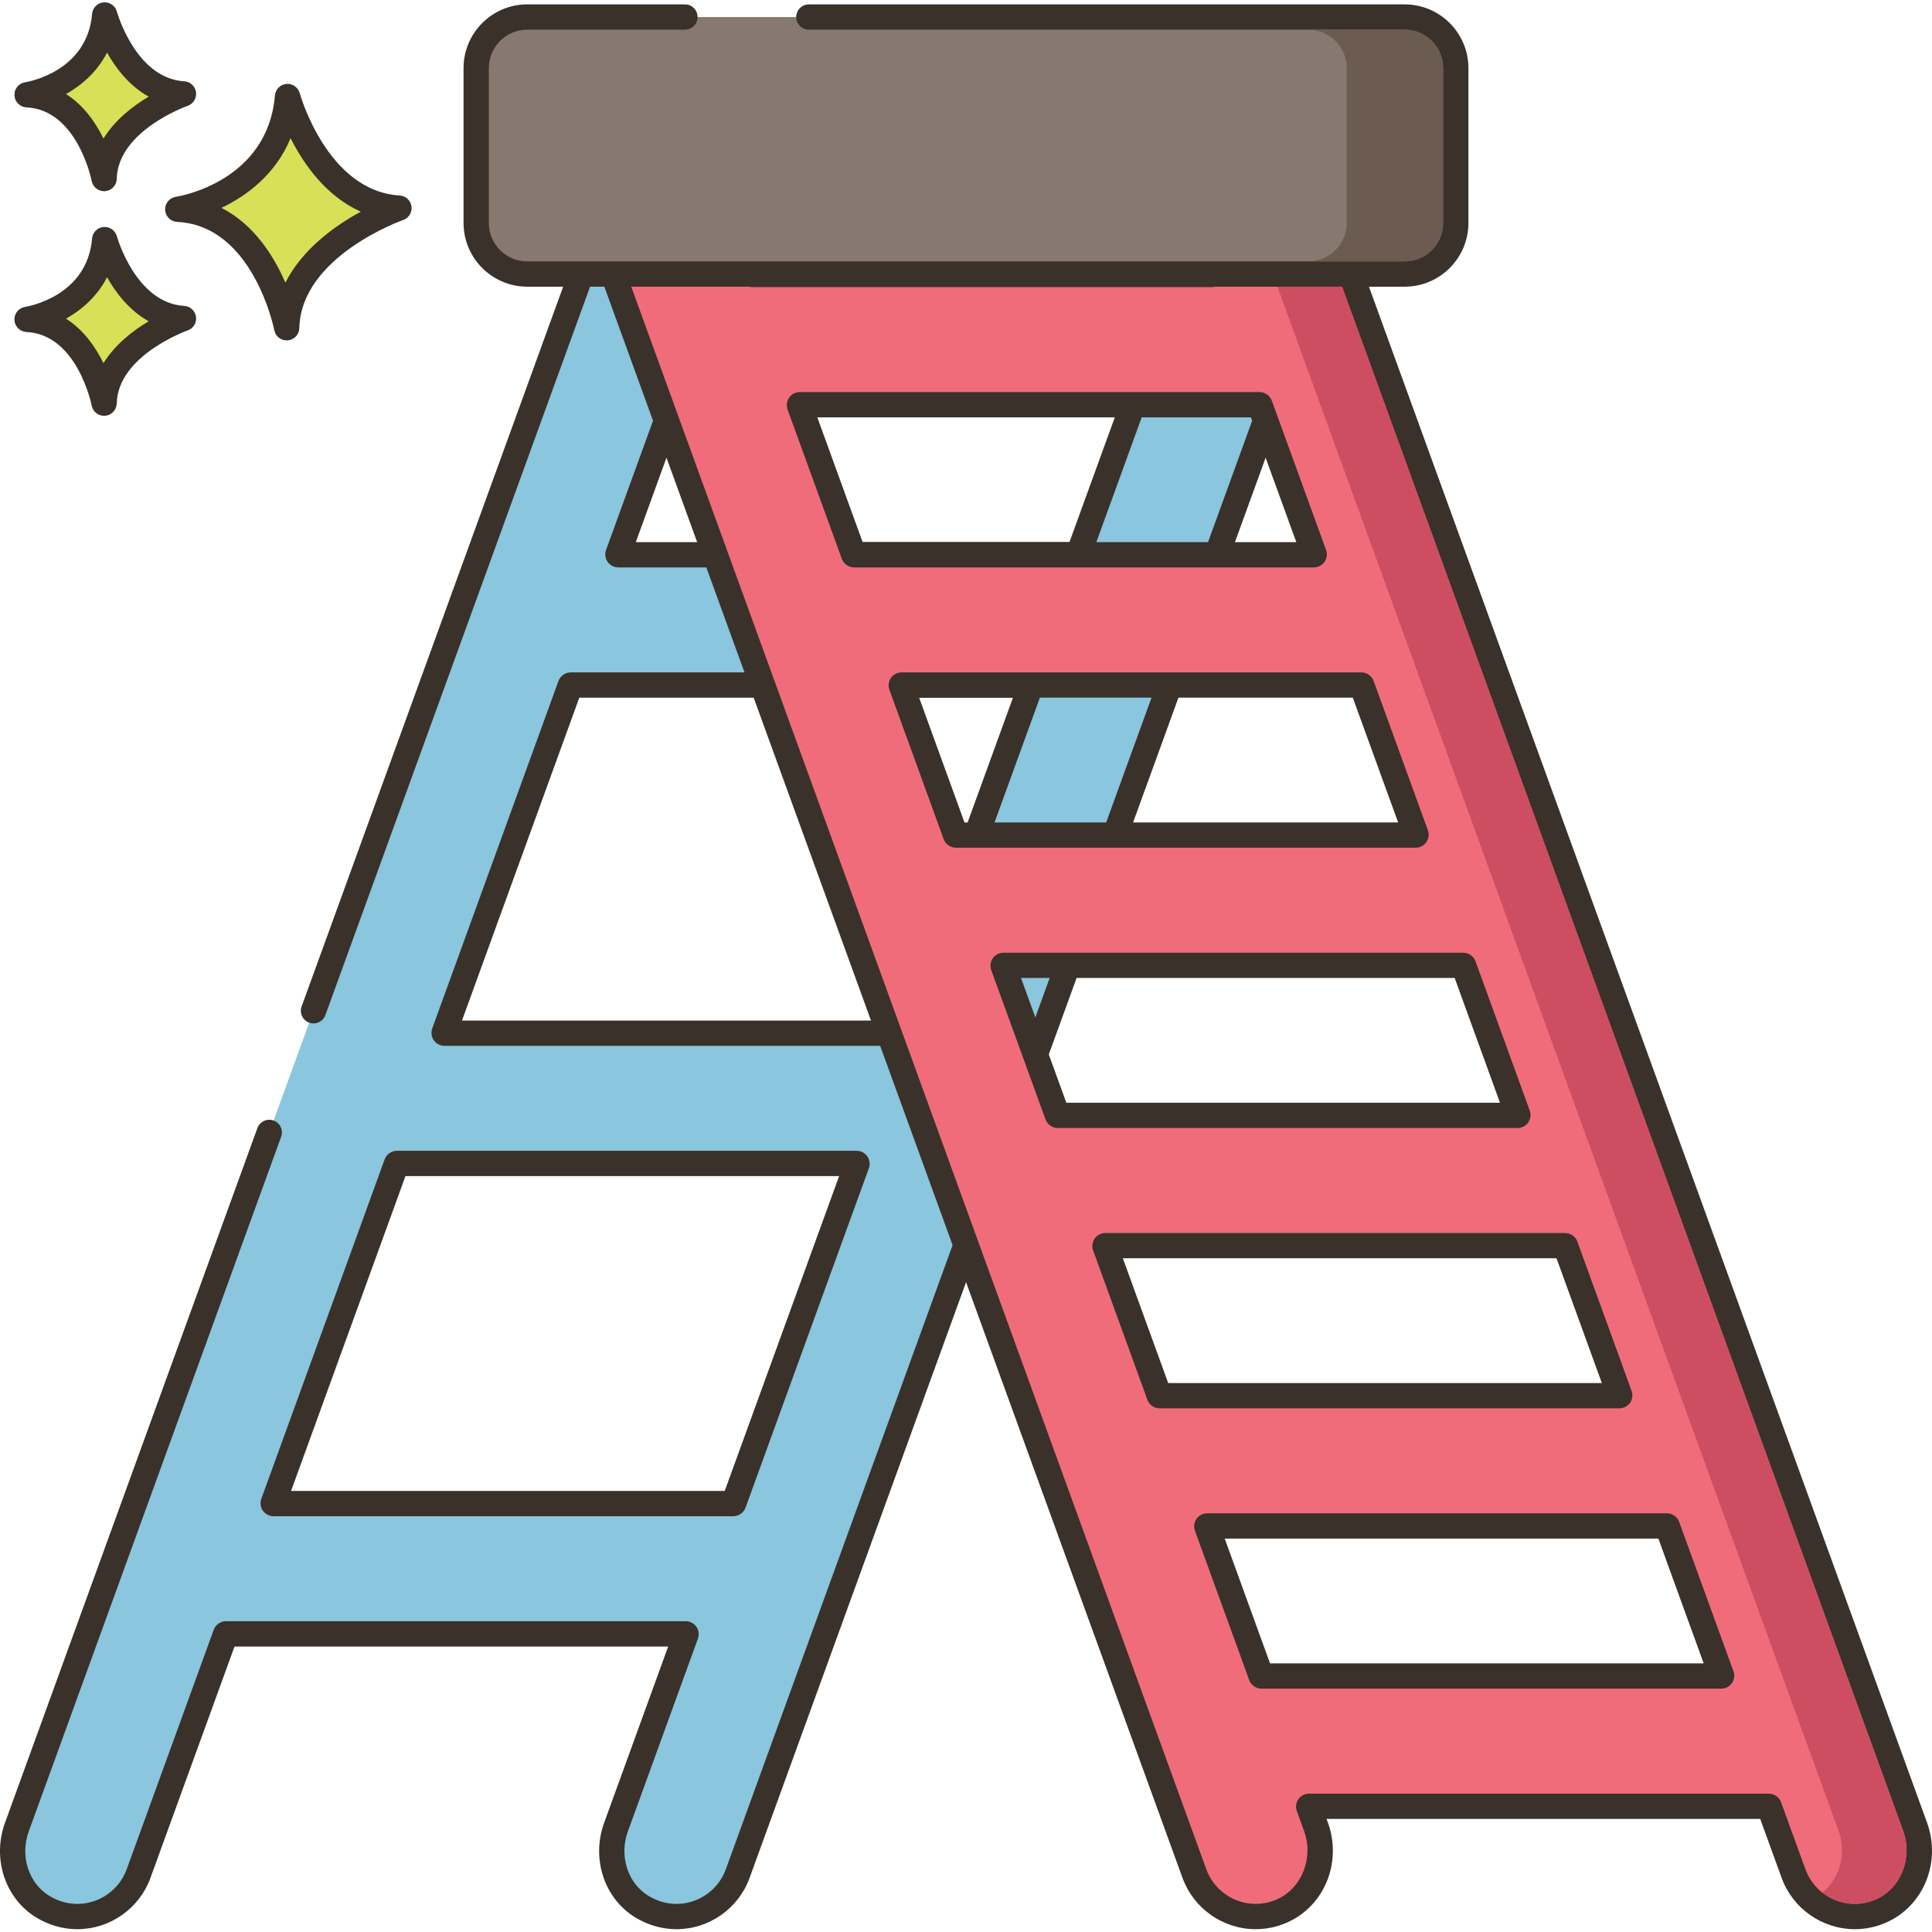<?xml version="1.0" encoding="UTF-8"?>
<!DOCTYPE svg PUBLIC '-//W3C//DTD SVG 1.0//EN'
          'http://www.w3.org/TR/2001/REC-SVG-20010904/DTD/svg10.dtd'>
<svg contentScriptType="text/ecmascript" width="100pt" xmlns:xlink="http://www.w3.org/1999/xlink" zoomAndPan="magnify" contentStyleType="text/css" height="100.0pt" viewBox="0 0 458.548 458" preserveAspectRatio="xMidYMid meet" xmlns="http://www.w3.org/2000/svg" version="1.0"
><path style="fill:#8ac6dd;" d="m305.723 39.629c-8.027-2.914-16.891 1.227-19.809 9.25l-29.965 82.473c-.012.027-.039.047-.07.047h-109.148c-.051 0-.086-.051-.07-.102l25.867-71.191c2.902-7.988-.707-17.223-8.617-20.328-8.121-3.191-17.23.949-20.191 9.102l-69.309 190.746-10.492 28.867-59.906 164.875c-2.527 6.953-.184 15.02 6.129 18.883 2.633 1.613 5.461 2.355 8.219 2.355 6.316 0 12.246-3.902 14.531-10.184l20.66-56.863c.012-.031.039-.047.07-.047h109.148c.051 0 .086.047.07.098l-16.625 45.762c-2.527 6.953-.188 15.016 6.125 18.879 2.633 1.613 5.461 2.355 8.219 2.355 6.316 0 12.246-3.902 14.531-10.18l139.883-384.984c2.914-8.027-1.227-16.895-9.25-19.812zm-131.598 316.918c-.012.027-.039.047-.07.047h-109.148c-.055 0-.09-.051-.07-.102l29.277-80.582c.012-.031.039-.047.07-.047h109.152c.051 0 .086.047.07.098zm40.566-111.648c-.012.031-.039.051-.07.051h-109.148c-.051 0-.086-.055-.07-.102l29.973-82.488c.012-.031.039-.047.07-.047h109.148c.055 0 .09.051.07.098zm0 0"
  /><path style="fill:#3a312a;" d="m317.168 46.352c-2.086-4.469-5.785-7.855-10.422-9.539-9.57-3.477-20.176 1.477-23.652 11.043l-29.266 80.543h-102.922l24.441-67.27c3.523-9.691-1.117-20.523-10.344-24.145-4.676-1.84-9.773-1.715-14.352.352-4.574 2.066-8.043 5.801-9.754 10.52l-69.309 190.746c-.566 1.555.238 3.277 1.793 3.844 1.551.562 3.277-.238 3.844-1.793l69.309-190.746c1.156-3.184 3.496-5.703 6.586-7.102 3.086-1.395 6.531-1.477 9.691-.234 6.223 2.445 9.32 9.852 6.898 16.512l-25.867 71.184c-.336.922-.195 2.016.367 2.816.562.805 1.543 1.316 2.523 1.316h109.148c1.262 0 2.457-.836 2.887-2.023l29.965-82.469c2.348-6.453 9.516-9.793 15.965-7.453 3.129 1.137 5.625 3.422 7.035 6.438 1.406 3.016 1.555 6.398.418 9.523l-139.887 384.984c-1.781 4.91-6.488 8.207-11.707 8.207-2.309 0-4.609-.66-6.656-1.914-4.941-3.027-6.992-9.465-4.875-15.301l16.625-45.75c.34-.918.195-2.012-.363-2.816-.562-.805-1.543-1.312-2.523-1.312h-109.145c-1.266 0-2.461.836-2.891 2.023l-20.664 56.863c-1.785 4.91-6.488 8.207-11.711 8.207-2.305 0-4.609-.66-6.652-1.914-4.945-3.027-6.992-9.465-4.875-15.301l59.906-164.871c.566-1.559-.238-3.277-1.797-3.844-1.555-.566-3.277.238-3.844 1.793l-59.906 164.875c-3.09 8.508.012 17.953 7.383 22.465 2.988 1.828 6.371 2.797 9.785 2.797 7.734 0 14.707-4.887 17.348-12.156l19.961-54.938h102.926l-15.199 41.832c-3.094 8.508.012 17.953 7.375 22.465 2.988 1.828 6.375 2.797 9.789 2.797 7.734 0 14.703-4.887 17.348-12.156l139.887-384.984c1.688-4.637 1.465-9.648-.621-14.113zm-225.871 228.535-29.277 80.574c-.34.922-.195 2.016.367 2.82.559.801 1.539 1.312 2.52 1.312h109.148c1.258 0 2.453-.832 2.887-2.016 0-.004 0-.008.004-.008l29.277-80.574c.336-.922.195-2.016-.367-2.82-.562-.805-1.539-1.312-2.52-1.312h-109.152c-1.262 0-2.457.84-2.887 2.023zm107.863 3.977-27.152 74.73h-102.926l27.152-74.73zm-93.688-30.914h109.152c1.258 0 2.453-.836 2.883-2.016 0-.004.004-.008.004-.008l29.973-82.48c.336-.918.195-2.012-.367-2.816-.559-.805-1.543-1.316-2.523-1.316h-109.152c-1.262 0-2.457.836-2.887 2.023l-29.973 82.496c-.332.918-.184 2.012.375 2.809.562.801 1.539 1.309 2.516 1.309zm32.02-82.637h102.926l-27.848 76.637h-102.922zm0 0"
  /><path style="fill:#f16c7a;" d="m454.539 433.293-139.68-384.414c-2.957-8.145-12.043-12.289-20.172-9.109-7.922 3.098-11.547 12.332-8.641 20.328l1.695 4.672c.02.047-.016.102-.07.102h-109.152c-.031 0-.055-.02-.07-.051l-5.586-15.375c-2.824-7.777-11.168-12.461-19.098-10.113-8.617 2.555-13.188 11.785-10.164 20.109l139.891 384.984c2.281 6.281 8.211 10.18 14.527 10.18 2.012 0 4.066-.395 6.055-1.238 7.66-3.246 11.102-12.25 8.262-20.07l-1.73-4.762c-.016-.047.02-.098.07-.098h109.152c.031 0 .062.02.07.047l5.793 15.938c2.281 6.281 8.211 10.184 14.531 10.184 2.012 0 4.066-.398 6.051-1.238 7.66-3.246 11.105-12.254 8.266-20.074zm-251.914-301.941-12.887-35.469c-.02-.051.016-.102.07-.102h109.152c.031 0 .055.02.066.047l12.891 35.469c.016.051-.02.102-.07.102h-109.152c-.031 0-.059-.02-.07-.047zm24.176 66.527-12.891-35.469c-.016-.047.02-.098.07-.098h109.152c.031 0 .059.02.07.047l12.887 35.469c.02.047-.016.102-.07.102h-109.148c-.035 0-.062-.02-.07-.051zm24.172 66.531-12.887-35.469c-.02-.047.016-.098.07-.098h109.152c.031 0 .059.02.07.047l12.883 35.465c.02.047-.016.102-.07.102h-109.148c-.031 0-.059-.016-.07-.047zm24.242 66.578c-.031 0-.059-.02-.07-.047l-12.887-35.469c-.02-.047.016-.098.07-.098h109.152c.031 0 .059.02.07.047l12.887 35.469c.02.047-.02.098-.07.098zm133.328 66.531h-109.152c-.035 0-.062-.02-.07-.047l-12.891-35.469c-.016-.047.02-.102.07-.102h109.152c.031 0 .062.023.07.051l12.887 35.465c.02.051-.016.102-.066.102zm0 0"
  /><path style="fill:#3a312a;" d="m314.367 133.082c.559-.797.703-1.891.371-2.809l-12.887-35.469c-.434-1.184-1.625-2.023-2.891-2.023h-109.152c-.977 0-1.953.508-2.512 1.309-.566.801-.711 1.895-.375 2.816l12.891 35.477c.43 1.18 1.625 2.016 2.883 2.016h109.156c.977 0 1.957-.512 2.516-1.316zm-109.625-4.684-10.758-29.617h102.926l10.758 29.617zm252.613 303.871-139.676-384.414c-1.711-4.715-5.172-8.449-9.738-10.512-4.57-2.066-9.668-2.199-14.344-.371-9.246 3.617-13.898 14.445-10.375 24.148l.273.746h-102.926l-4.891-13.453c-3.441-9.469-13.434-14.719-22.766-11.961-4.949 1.465-8.945 4.797-11.262 9.391-2.281 4.527-2.602 9.855-.871 14.617l139.887 384.984c2.645 7.273 9.613 12.16 17.352 12.16 2.48 0 4.91-.496 7.223-1.477 9.031-3.828 13.387-14.309 9.914-23.859l-.305-.832h102.926l5.094 14.012c2.641 7.27 9.613 12.156 17.348 12.156 2.48 0 4.914-.496 7.223-1.477 9.031-3.828 13.387-14.309 9.914-23.859zm-12.254 18.336c-1.566.664-3.207 1-4.883 1-5.219 0-9.926-3.301-11.707-8.207l-5.828-16.027c-.453-1.141-1.625-1.934-2.855-1.934h-109.148c-.98 0-1.961.508-2.523 1.312-.559.801-.699 1.891-.367 2.809l1.727 4.758c2.344 6.445-.625 13.746-6.613 16.285-1.566.664-3.215 1-4.883 1-5.219 0-9.926-3.297-11.707-8.207l-139.891-384.98c-1.184-3.262-.977-6.766.586-9.867 1.562-3.098 4.266-5.352 7.609-6.34 6.289-1.867 13.062 1.762 15.426 8.258l5.602 15.418c.441 1.164 1.629 1.984 2.875 1.984h109.152c.98 0 1.961-.512 2.52-1.316.559-.801.703-1.891.371-2.809l-1.699-4.672c-2.422-6.664.684-14.074 6.918-16.508 3.164-1.238 6.602-1.148 9.688.246 3.082 1.395 5.418 3.914 6.574 7.094l139.676 384.414c2.34 6.445-.629 13.75-6.617 16.289zm-58.211-117.93c.555-.801.699-1.891.367-2.809l-12.922-35.559c-.453-1.141-1.625-1.934-2.855-1.934h-109.152c-.977 0-1.949.504-2.512 1.305-.566.801-.711 1.898-.375 2.816l12.922 35.559c.453 1.141 1.629 1.934 2.855 1.934h109.152c.977 0 1.957-.512 2.52-1.312zm-109.625-4.688-10.762-29.613h102.926l10.762 29.613zm85.449-61.844c.559-.801.703-1.891.371-2.809l-12.887-35.465c-.434-1.188-1.625-2.023-2.891-2.023h-109.152c-.98 0-1.957.508-2.52 1.312-.559.801-.703 1.891-.371 2.809l12.863 35.391c.41 1.223 1.625 2.098 2.918 2.098h109.148c.977 0 1.957-.508 2.52-1.312zm-109.625-4.688-10.758-29.613h102.926l10.758 29.613zm85.445-61.832c.562-.805.707-1.898.375-2.82l-12.859-35.391c-.41-1.227-1.629-2.102-2.918-2.102h-109.152c-.98 0-1.961.512-2.52 1.316-.559.801-.703 1.891-.367 2.809l12.891 35.477c.43 1.184 1.625 2.016 2.887 2.016h109.152c.973 0 1.949-.508 2.512-1.305zm-109.617-4.695-10.762-29.617h102.926l10.762 29.617zm169.59 165.91c-.453-1.141-1.625-1.938-2.855-1.938h-109.148c-.98 0-1.961.512-2.523 1.316-.559.801-.699 1.891-.371 2.809l12.887 35.469c.012.031.023.059.035.09.457 1.137 1.633 1.934 2.859 1.934h109.152c.973 0 1.949-.504 2.512-1.305.566-.805.707-1.898.375-2.82zm-97.07 33.68-10.758-29.617h102.926l10.758 29.617zm0 0"
  /><path style="fill:#87796f;" d="m333.395 3.77h-208.25c-6.695 0-12.125 5.426-12.125 12.125v36.75c0 6.695 5.426 12.125 12.125 12.125h208.25c6.695 0 12.125-5.426 12.125-12.125v-36.754c0-6.695-5.43-12.121-12.125-12.121zm0 0"
  /><path style="fill:#3a312a;" d="m333.395.77h-141.418c-1.66 0-3 1.34-3 3 0 1.656 1.34 3 3 3h141.418c5.031 0 9.125 4.094 9.125 9.125v36.75c0 5.031-4.094 9.125-9.125 9.125h-208.25c-5.031 0-9.125-4.094-9.125-9.125v-36.754c0-5.031 4.094-9.125 9.125-9.125h37.422c1.66 0 3-1.34 3-3 0-1.656-1.34-3-3-3h-37.422c-8.34 0-15.125 6.785-15.125 15.125v36.75c0 8.34 6.785 15.129 15.125 15.129h208.25c8.34 0 15.125-6.789 15.125-15.129v-36.75c0-8.34-6.785-15.121-15.125-15.121zm0 0"
  /><path style="fill:#d7e057;" d="m68.246 22.629c-1.949 23.129-26.051 26.777-26.051 26.777 20.695.977 25.852 28.121 25.852 28.121.441-19.355 26.641-28.406 26.641-28.406-19.625-1.172-26.441-26.492-26.441-26.492zm0 0"
  /><path style="fill:#3a312a;" d="m94.867 46.125c-17.211-1.027-23.664-24.047-23.727-24.277-.383-1.406-1.734-2.332-3.168-2.207-1.449.133-2.594 1.285-2.719 2.734-1.719 20.43-22.625 23.926-23.508 24.066-1.523.227-2.625 1.578-2.547 3.117.082 1.543 1.316 2.77 2.855 2.844 18.055.848 23 25.438 23.047 25.684.273 1.422 1.52 2.434 2.945 2.434.082 0 .168-.004.25-.008 1.527-.129 2.715-1.387 2.75-2.918.391-17.02 24.383-25.555 24.625-25.641 1.352-.469 2.184-1.828 1.988-3.246-.195-1.414-1.363-2.496-2.793-2.582zm-27.133 20.695c-2.711-6.262-7.418-13.812-15.172-17.754 5.859-2.809 12.816-7.828 16.402-16.547 3.102 6.141 8.398 13.762 16.668 17.445-6.012 3.277-13.844 8.812-17.898 16.855zm0 0"
  /><path style="fill:#d7e057;" d="m24.848 56.59c-1.379 16.359-18.426 18.941-18.426 18.941 14.637.688 18.285 19.887 18.285 19.887.312-13.688 18.844-20.09 18.844-20.09-13.883-.832-18.703-18.738-18.703-18.738zm0 0"
  /><path style="fill:#3a312a;" d="m43.73 72.332c-11.535-.688-15.945-16.367-15.988-16.527-.383-1.402-1.711-2.328-3.164-2.203-1.453.129-2.598 1.285-2.723 2.738-1.156 13.738-15.289 16.129-15.883 16.223-1.527.23-2.625 1.582-2.547 3.121.082 1.539 1.316 2.77 2.855 2.844 12.07.566 15.449 17.285 15.48 17.449.27 1.426 1.516 2.441 2.945 2.441.082 0 .168-.004.25-.012 1.531-.125 2.715-1.387 2.754-2.922.258-11.418 16.664-17.266 16.82-17.324 1.355-.465 2.191-1.824 1.992-3.242-.195-1.418-1.363-2.5-2.793-2.586zm-19.168 13.594c-1.848-3.773-4.68-7.895-8.895-10.562 3.711-2.082 7.395-5.258 9.742-9.832 2.113 3.746 5.309 7.91 9.883 10.445-3.703 2.203-7.98 5.484-10.73 9.949zm0 0"
  /><path style="fill:#d7e057;" d="m24.848 3.273c-1.379 16.359-18.426 18.941-18.426 18.941 14.637.691 18.285 19.891 18.285 19.891.312-13.691 18.844-20.09 18.844-20.09-13.883-.832-18.703-18.742-18.703-18.742zm0 0"
  /><path style="fill:#3a312a;" d="m43.73 19.02c-11.531-.691-15.945-16.371-15.988-16.531-.383-1.402-1.707-2.332-3.164-2.203-1.449.129-2.598 1.285-2.719 2.738-1.16 13.742-15.293 16.133-15.883 16.227-1.527.23-2.629 1.578-2.547 3.121.078 1.539 1.312 2.766 2.855 2.84 12.07.57 15.449 17.289 15.477 17.453.27 1.426 1.52 2.441 2.949 2.441.082 0 .164-.004.25-.012 1.527-.125 2.715-1.387 2.75-2.922.262-11.422 16.664-17.27 16.824-17.324 1.352-.469 2.188-1.824 1.992-3.242-.199-1.418-1.367-2.5-2.797-2.586zm-19.168 13.59c-1.848-3.77-4.68-7.895-8.895-10.562 3.711-2.082 7.395-5.258 9.742-9.832 2.113 3.75 5.309 7.91 9.883 10.449-3.703 2.203-7.98 5.48-10.73 9.945zm0 0"
  /><path style="fill:#ce4e61;" d="m451.711 434.32-133.184-366.559h-15.34l133.203 366.559c1.938 5.359.219 11.301-3.863 14.598 2.141 1.703 4.844 2.684 7.684 2.684 1.68 0 3.316-.34 4.898-1 5.98-2.543 8.941-9.84 6.602-16.281zm0 0"
  /><path style="fill:#6b5b51;" d="m333.391 6.762h-22.863c5.023 0 9.121 4.098 9.121 9.137v36.742c0 5.039-4.098 9.121-9.121 9.121h22.863c5.039 0 9.117-4.082 9.117-9.121v-36.742c0-5.035-4.078-9.137-9.117-9.137zm0 0"
/></svg
>
